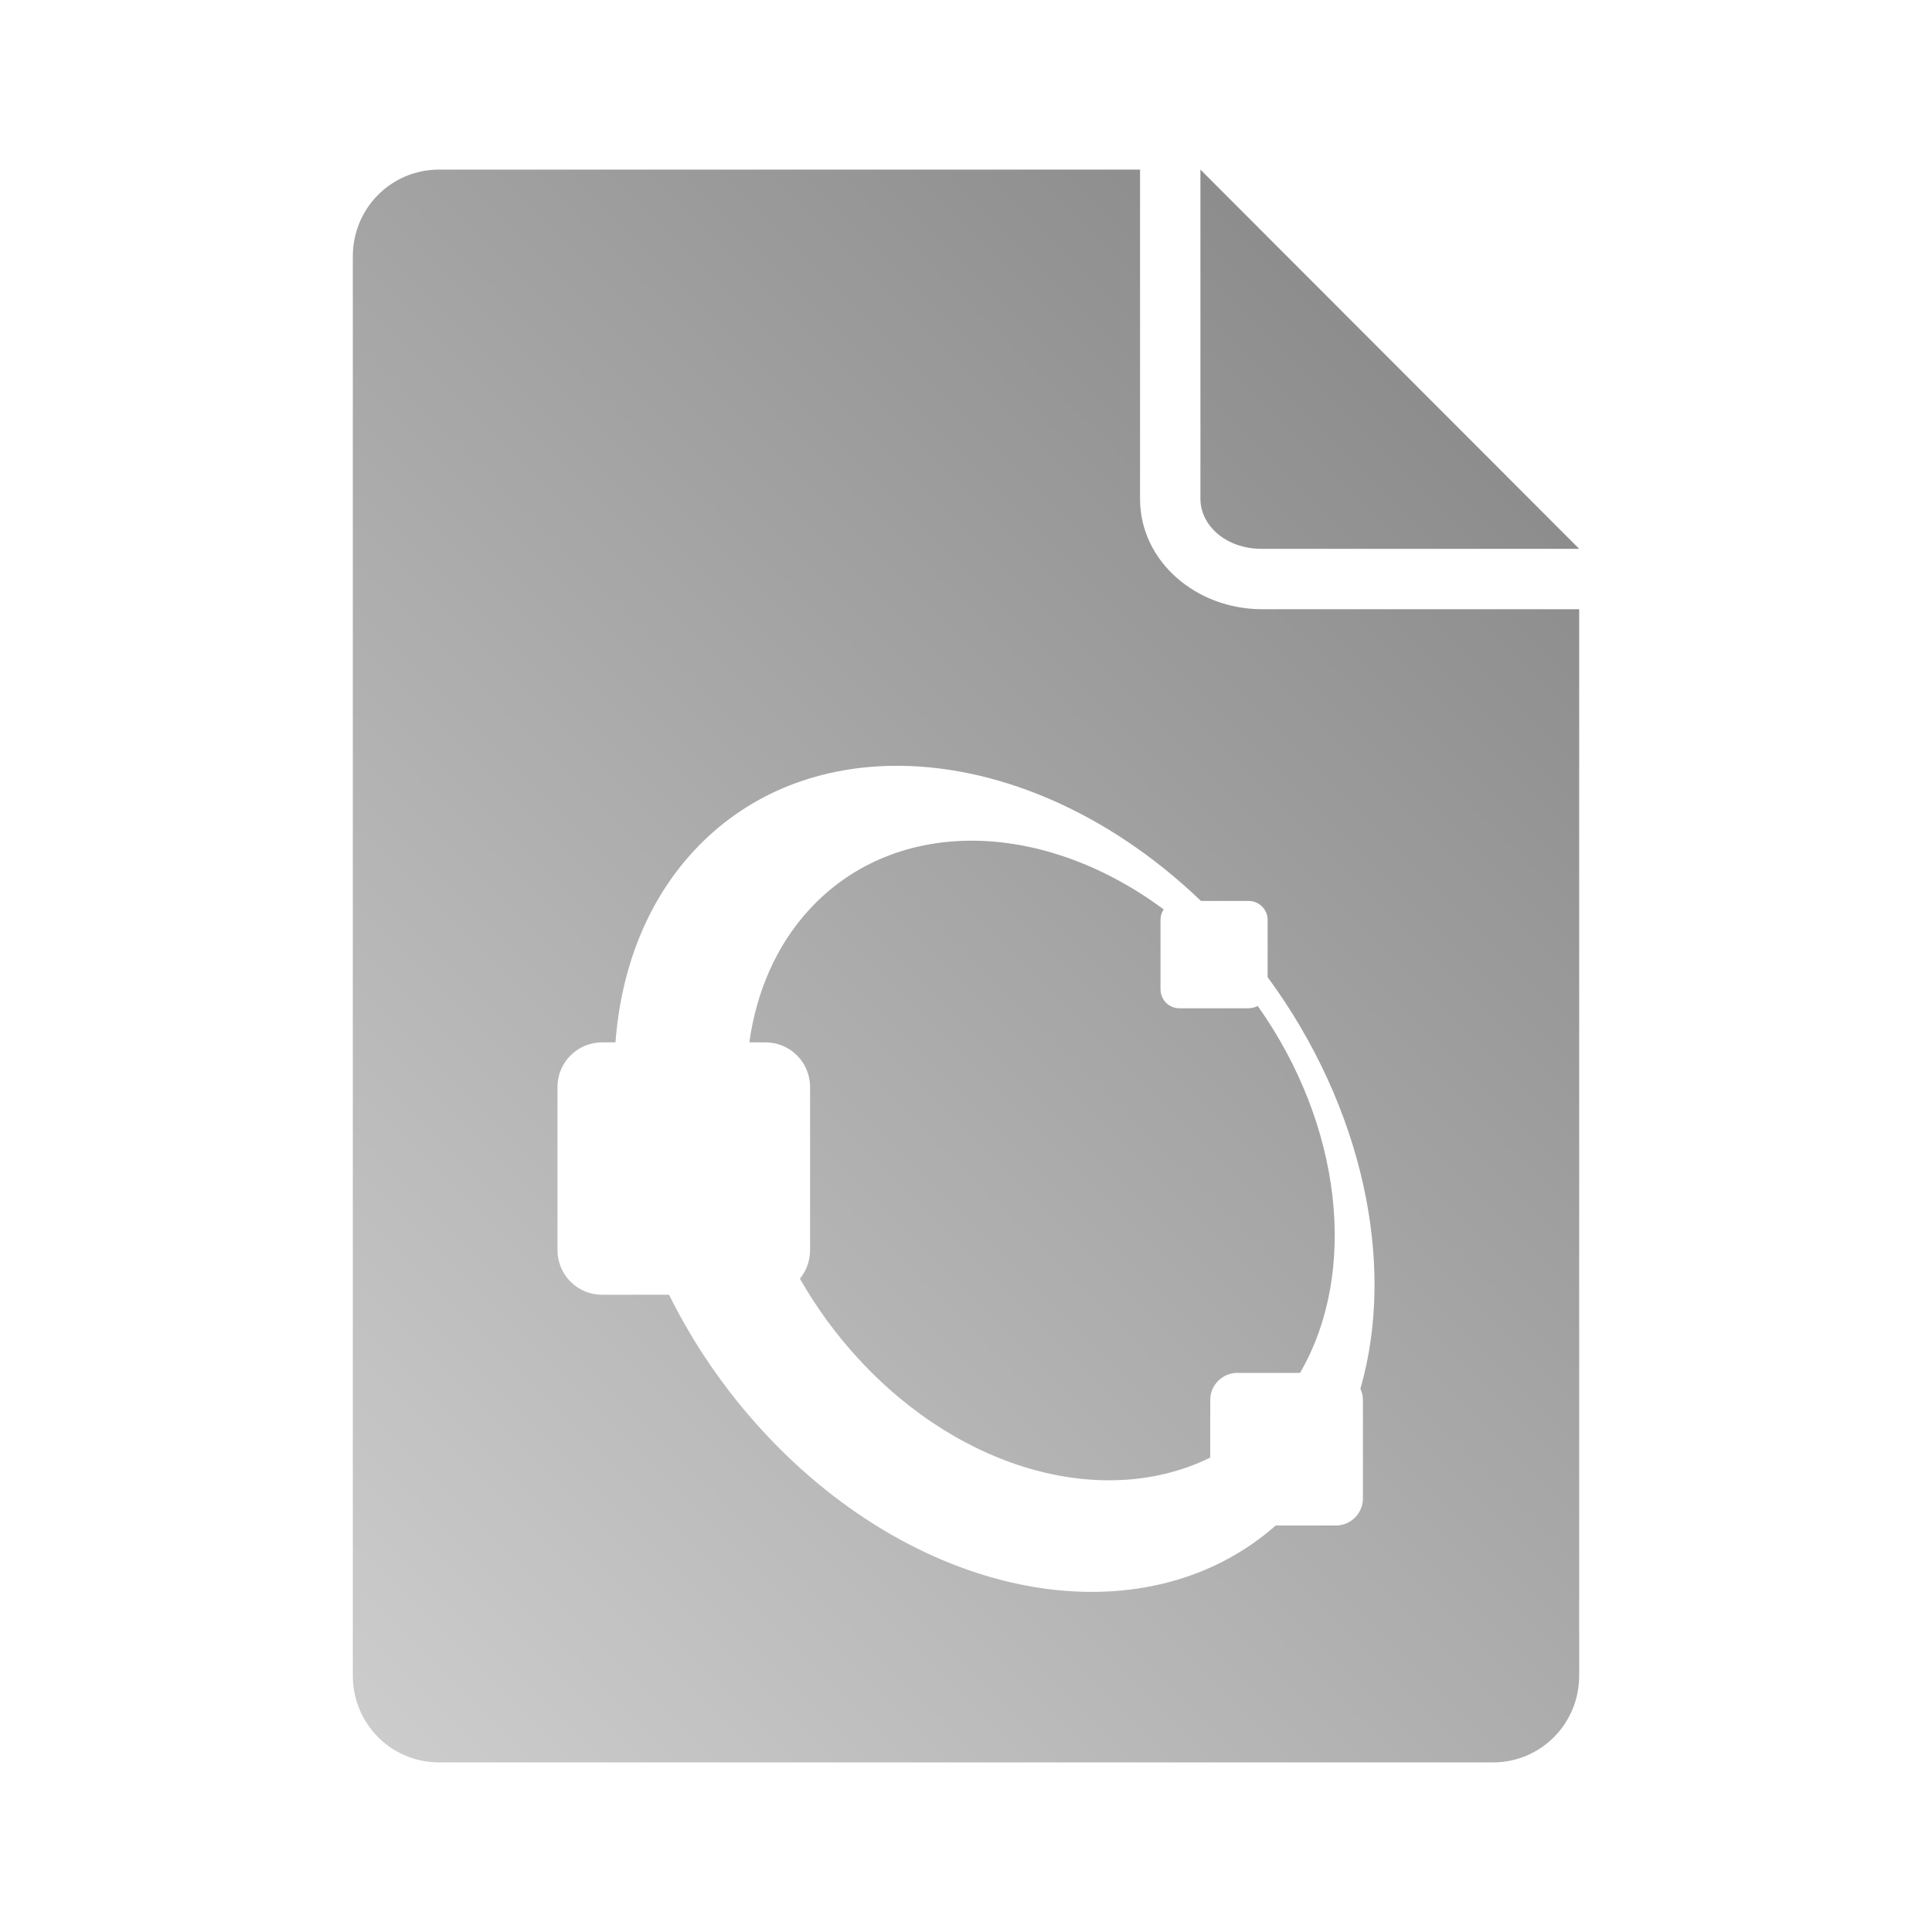 <?xml version="1.0" encoding="UTF-8" standalone="no"?>
<svg xmlns:dc="http://purl.org/dc/elements/1.1/"
     xmlns:cc="http://creativecommons.org/ns#"
     xmlns:rdf="http://www.w3.org/1999/02/22-rdf-syntax-ns#"
     xmlns:svg="http://www.w3.org/2000/svg"
     xmlns="http://www.w3.org/2000/svg"
     xmlns:xlink="http://www.w3.org/1999/xlink"
     width="64" height="64" viewBox="0 0 128 128" version="1.1">
    <title>Ocatave File Icon</title>
    <desc>This icon is a part of Clarity icon theme for gtk</desc>
    <defs>
        <linearGradient x1="0" y1="128" x2="128" y2="0" id="gradient" gradientUnits="userSpaceOnUse">
            <stop id="start" style="stop-color:#dbdbdb;stop-opacity:1" offset="0" />
            <stop id="stop" style="stop-color:#757575;stop-opacity:1" offset="1" />
        </linearGradient>
    </defs>
    <path d="M 29.094 11.236 C 25.91 11.236 23.375 13.803 23.375 16.986 L 23.375 111.014 C 23.375 114.197 25.91 116.764 29.094 116.764 L 98.906 116.764 C 102.09 116.764 104.625 114.197 104.625 111.014 L 104.625 40.361 L 83.594 40.361 C 79.288 40.361 75.531 37.22 75.531 33.049 L 75.531 11.236 L 29.094 11.236 z M 79.531 11.236 L 79.531 33.049 C 79.531 34.763 81.163 36.361 83.594 36.361 L 104.625 36.361 L 79.531 11.236 z M 59.084 50.738 C 65.85 50.631 73.327 53.705 79.564 59.688 L 82.721 59.688 C 83.417 59.688 83.984 60.255 83.984 60.951 L 83.984 64.738 C 90.306 73.343 92.514 83.76 90.129 92.008 C 90.232 92.234 90.297 92.486 90.297 92.752 L 90.297 99.275 C 90.297 100.266 89.493 101.07 88.502 101.07 L 84.518 101.07 C 75.79 108.755 61 106.181 50.527 94.801 C 47.969 92.021 45.899 88.958 44.326 85.781 L 39.895 85.781 C 38.254 85.781 36.934 84.46 36.934 82.82 L 36.934 72.02 C 36.934 70.379 38.254 69.059 39.895 69.059 L 40.777 69.059 C 41.144 64.214 42.83 59.784 45.926 56.42 C 49.373 52.674 54.03 50.819 59.084 50.738 z M 63.896 55.705 C 59.972 55.818 56.336 57.306 53.627 60.25 C 51.424 62.644 50.116 65.705 49.645 69.059 L 50.709 69.059 C 52.349 69.059 53.67 70.379 53.67 72.02 L 53.67 82.82 C 53.67 83.538 53.418 84.203 52.996 84.715 C 54.057 86.575 55.347 88.365 56.867 90.018 C 63.811 97.563 73.31 99.957 80.182 96.568 L 80.182 92.752 C 80.182 91.761 80.988 90.957 81.979 90.957 L 86.131 90.957 C 90.019 84.272 88.901 74.492 83.324 66.646 C 83.146 66.743 82.938 66.801 82.721 66.801 L 78.135 66.801 C 77.438 66.801 76.887 66.233 76.887 65.537 L 76.887 60.951 C 76.887 60.69 76.96 60.451 77.096 60.25 C 72.9 57.138 68.224 55.581 63.896 55.705 z " style="fill:url(#gradient);fill-opacity:1;stroke:none" />
</svg>